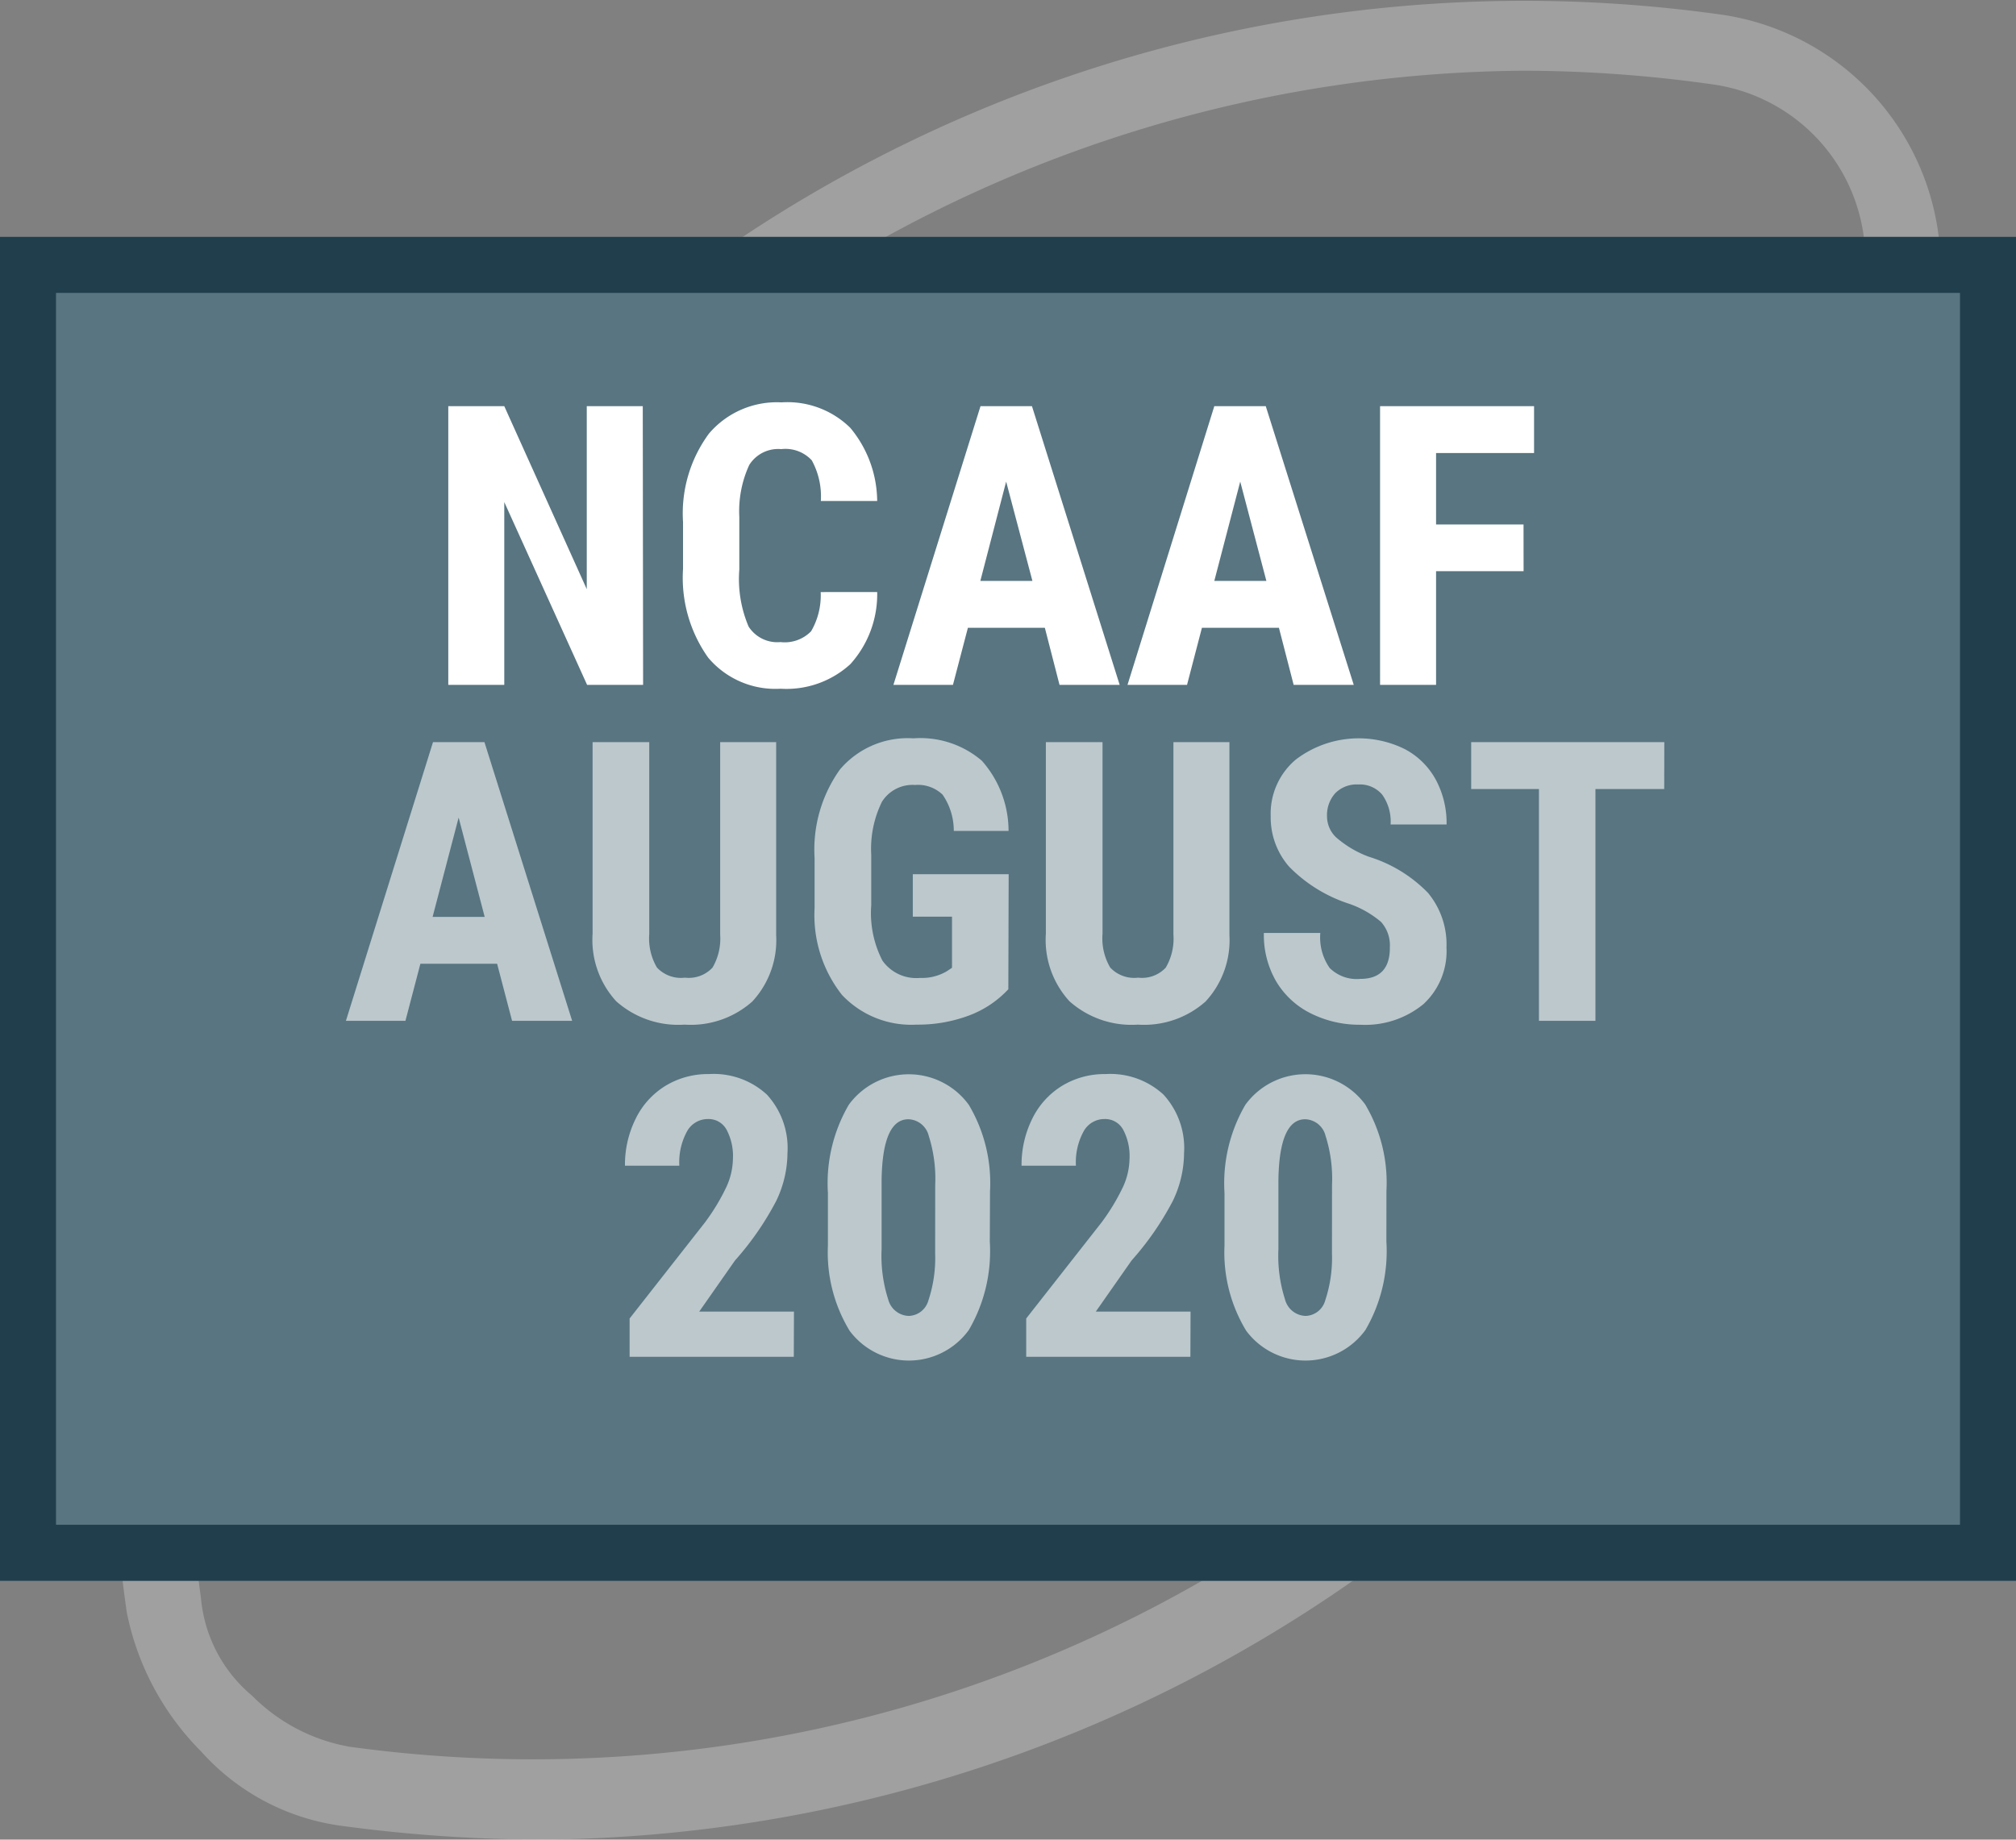 <svg xmlns="http://www.w3.org/2000/svg" width="36" height="32.854" viewBox="0 0 36 32.854"><rect x="0" y="0" width="36" height="32.854" fill="#808080" stroke="none"/><defs><style>.a{opacity:0.25;}.b{fill:#fff;}.c{fill:#587581;stroke:#203e4b;}.d{fill:#bcc8cc;}.e{stroke:none;}.f{fill:none;}</style></defs><g transform="translate(-307 -303.769)"><g class="a" transform="translate(309 303.769)"><path class="b" d="M37.908,63.031a26.972,26.972,0,0,1-3.648-.249,4.09,4.09,0,0,1-2.487-1.327,4.869,4.869,0,0,1-1.327-2.487A25.211,25.211,0,0,1,58.969,30.445a4.574,4.574,0,0,1,3.814,3.814h0a25.353,25.353,0,0,1-7.131,21.392A25.616,25.616,0,0,1,37.908,63.031ZM55.4,31.44A24.019,24.019,0,0,0,31.772,58.719a2.566,2.566,0,0,0,.912,1.741,3.244,3.244,0,0,0,1.741.912A23.981,23.981,0,0,0,61.456,34.342,3.165,3.165,0,0,0,58.8,31.689,24.325,24.325,0,0,0,55.4,31.44Z" transform="translate(-30.183 -30.177)"/><path class="b" d="M51.587,48.834a.645.645,0,1,0,.912-.912l-.912-.912L52.5,46.1l.912.912a.645.645,0,0,0,.912-.912l-.912-.912.912-.912a.645.645,0,0,0-.912-.912l-.912.912-.912-.912a.645.645,0,0,0-.912.912l.912.912-.912.912-.912-.912a.645.645,0,0,0-.912.912l.912.912-.912.912-.829-.912a.645.645,0,0,0-.912.912l.912.912-.912.829-.912-.829a.645.645,0,0,0-.912.912l.912.912-.912.912-.912-.912a.645.645,0,1,0-.912.912l.912.912-.912.912a.645.645,0,1,0,.912.912l.912-.912.912.912a.645.645,0,1,0,.912-.912l-.912-.912.912-.912.912.912a.645.645,0,0,0,.912-.912l-.912-.995.829-.912.912.912a.645.645,0,0,0,.912-.912l-.912-.829.912-.912Z" transform="translate(-32.419 -32.397)"/></g><g class="c" transform="translate(307 308)"><rect class="e" width="36" height="24"/><rect class="f" x="0.5" y="0.5" width="35" height="23"/></g><path class="d" d="M8.877,11.981H7.507L7.24,13H6.177L7.732,8.023h.919L10.217,13H9.144Zm-1.152-.837h.93L8.19,9.37Zm6.135-3.121v3.445a1.61,1.61,0,0,1-.427,1.188,1.653,1.653,0,0,1-1.207.412,1.667,1.667,0,0,1-1.222-.417,1.622,1.622,0,0,1-.422-1.207V8.023h1.012v3.425a1.026,1.026,0,0,0,.137.6.586.586,0,0,0,.5.181.579.579,0,0,0,.492-.179,1.022,1.022,0,0,0,.137-.59V8.023Zm4.146,4.413a1.834,1.834,0,0,1-.713.473,2.6,2.6,0,0,1-.925.159,1.7,1.7,0,0,1-1.333-.531,2.3,2.3,0,0,1-.489-1.547v-.9A2.461,2.461,0,0,1,15,8.51a1.587,1.587,0,0,1,1.311-.555,1.688,1.688,0,0,1,1.222.4,1.892,1.892,0,0,1,.477,1.254h-.978a1.135,1.135,0,0,0-.2-.648.635.635,0,0,0-.492-.173.644.644,0,0,0-.591.3,1.9,1.9,0,0,0-.191.947v.9a1.852,1.852,0,0,0,.2.99.74.74,0,0,0,.668.309.873.873,0,0,0,.482-.12L17,12.053v-.913h-.7v-.759h1.712Zm3.948-4.413v3.445a1.61,1.61,0,0,1-.427,1.188,1.653,1.653,0,0,1-1.207.412,1.667,1.667,0,0,1-1.222-.417,1.622,1.622,0,0,1-.422-1.207V8.023h1.012v3.425a1.026,1.026,0,0,0,.137.6.586.586,0,0,0,.5.181.579.579,0,0,0,.492-.179,1.022,1.022,0,0,0,.137-.59V8.023Zm2.864,3.671a.624.624,0,0,0-.156-.46,1.791,1.791,0,0,0-.566-.323,2.636,2.636,0,0,1-1.077-.665,1.336,1.336,0,0,1-.328-.9,1.263,1.263,0,0,1,.446-1.01,1.854,1.854,0,0,1,1.95-.188,1.34,1.34,0,0,1,.552.545,1.635,1.635,0,0,1,.193.8h-1a.825.825,0,0,0-.149-.531.521.521,0,0,0-.429-.183.537.537,0,0,0-.41.156.585.585,0,0,0-.147.419.516.516,0,0,0,.164.371,1.887,1.887,0,0,0,.581.344,2.49,2.49,0,0,1,1.058.646,1.439,1.439,0,0,1,.33.974,1.285,1.285,0,0,1-.414,1.015,1.637,1.637,0,0,1-1.125.366,1.936,1.936,0,0,1-.878-.2,1.487,1.487,0,0,1-.62-.567,1.648,1.648,0,0,1-.224-.872h1.008a.951.951,0,0,0,.167.625.686.686,0,0,0,.547.195Q24.819,12.251,24.819,11.694Zm4.9-2.833H28.49V13H27.481V8.861h-1.21V8.023H29.72ZM14.175,19H11.243v-.684L12.589,16.6a3.751,3.751,0,0,0,.378-.624,1.248,1.248,0,0,0,.121-.514,1,1,0,0,0-.115-.52.365.365,0,0,0-.33-.188.424.424,0,0,0-.374.219,1.15,1.15,0,0,0-.138.615h-.971a1.846,1.846,0,0,1,.19-.837,1.417,1.417,0,0,1,.533-.59,1.46,1.46,0,0,1,.778-.21,1.4,1.4,0,0,1,1.034.367,1.412,1.412,0,0,1,.367,1.044,1.993,1.993,0,0,1-.2.853,5.243,5.243,0,0,1-.737,1.065l-.639.913h1.692Zm3.5-2.058a2.788,2.788,0,0,1-.374,1.579,1.321,1.321,0,0,1-2.129.015,2.692,2.692,0,0,1-.388-1.523v-.94a2.782,2.782,0,0,1,.373-1.574A1.326,1.326,0,0,1,17.3,14.5a2.732,2.732,0,0,1,.379,1.542ZM16.7,15.934a2.533,2.533,0,0,0-.116-.882.387.387,0,0,0-.362-.294q-.461,0-.479,1.077v1.241a2.551,2.551,0,0,0,.118.9.392.392,0,0,0,.367.294.375.375,0,0,0,.35-.275,2.4,2.4,0,0,0,.121-.843ZM21.257,19H18.325v-.684L19.671,16.6a3.751,3.751,0,0,0,.378-.624,1.248,1.248,0,0,0,.121-.514,1,1,0,0,0-.115-.52.365.365,0,0,0-.33-.188.424.424,0,0,0-.374.219,1.15,1.15,0,0,0-.138.615h-.971a1.846,1.846,0,0,1,.19-.837,1.417,1.417,0,0,1,.533-.59,1.46,1.46,0,0,1,.778-.21,1.4,1.4,0,0,1,1.034.367,1.412,1.412,0,0,1,.367,1.044,1.993,1.993,0,0,1-.2.853,5.243,5.243,0,0,1-.737,1.065l-.639.913h1.692Zm3.5-2.058a2.788,2.788,0,0,1-.374,1.579,1.321,1.321,0,0,1-2.129.015,2.692,2.692,0,0,1-.388-1.523v-.94a2.782,2.782,0,0,1,.373-1.574,1.326,1.326,0,0,1,2.14-.005,2.732,2.732,0,0,1,.379,1.542Zm-.971-1.008a2.533,2.533,0,0,0-.116-.882.387.387,0,0,0-.362-.294q-.461,0-.479,1.077v1.241a2.551,2.551,0,0,0,.118.9.392.392,0,0,0,.367.294.375.375,0,0,0,.35-.275,2.4,2.4,0,0,0,.121-.843Z" transform="translate(307 309)"/><path class="b" d="M11.9,7h-1L9.421,3.736V7h-1V2.023h1l1.473,3.268V2.023h1Zm4.18-1.658A1.861,1.861,0,0,1,15.6,6.631a1.69,1.69,0,0,1-1.244.438,1.568,1.568,0,0,1-1.294-.555,2.461,2.461,0,0,1-.449-1.584V4.091a2.4,2.4,0,0,1,.465-1.581,1.593,1.593,0,0,1,1.292-.555A1.6,1.6,0,0,1,15.6,2.41a2.067,2.067,0,0,1,.48,1.306H15.074a1.34,1.34,0,0,0-.162-.726.641.641,0,0,0-.545-.2.61.61,0,0,0-.571.282A1.972,1.972,0,0,0,13.618,4v.94a2.169,2.169,0,0,0,.166,1.019.609.609,0,0,0,.569.277.658.658,0,0,0,.547-.193,1.272,1.272,0,0,0,.171-.7Zm2.994.639H17.7L17.433,7H16.37l1.555-4.977h.919L20.41,7H19.336Zm-1.152-.837h.93L18.383,3.37Zm5.332.837H21.879L21.613,7H20.55L22.1,2.023h.919L24.59,7H23.517ZM22.1,5.144h.93L22.563,3.37Zm5.523-.174H26.06V7h-1V2.023H27.81v.837H26.06V4.136h1.562Z" transform="translate(306.584 309)"/></g></svg>
